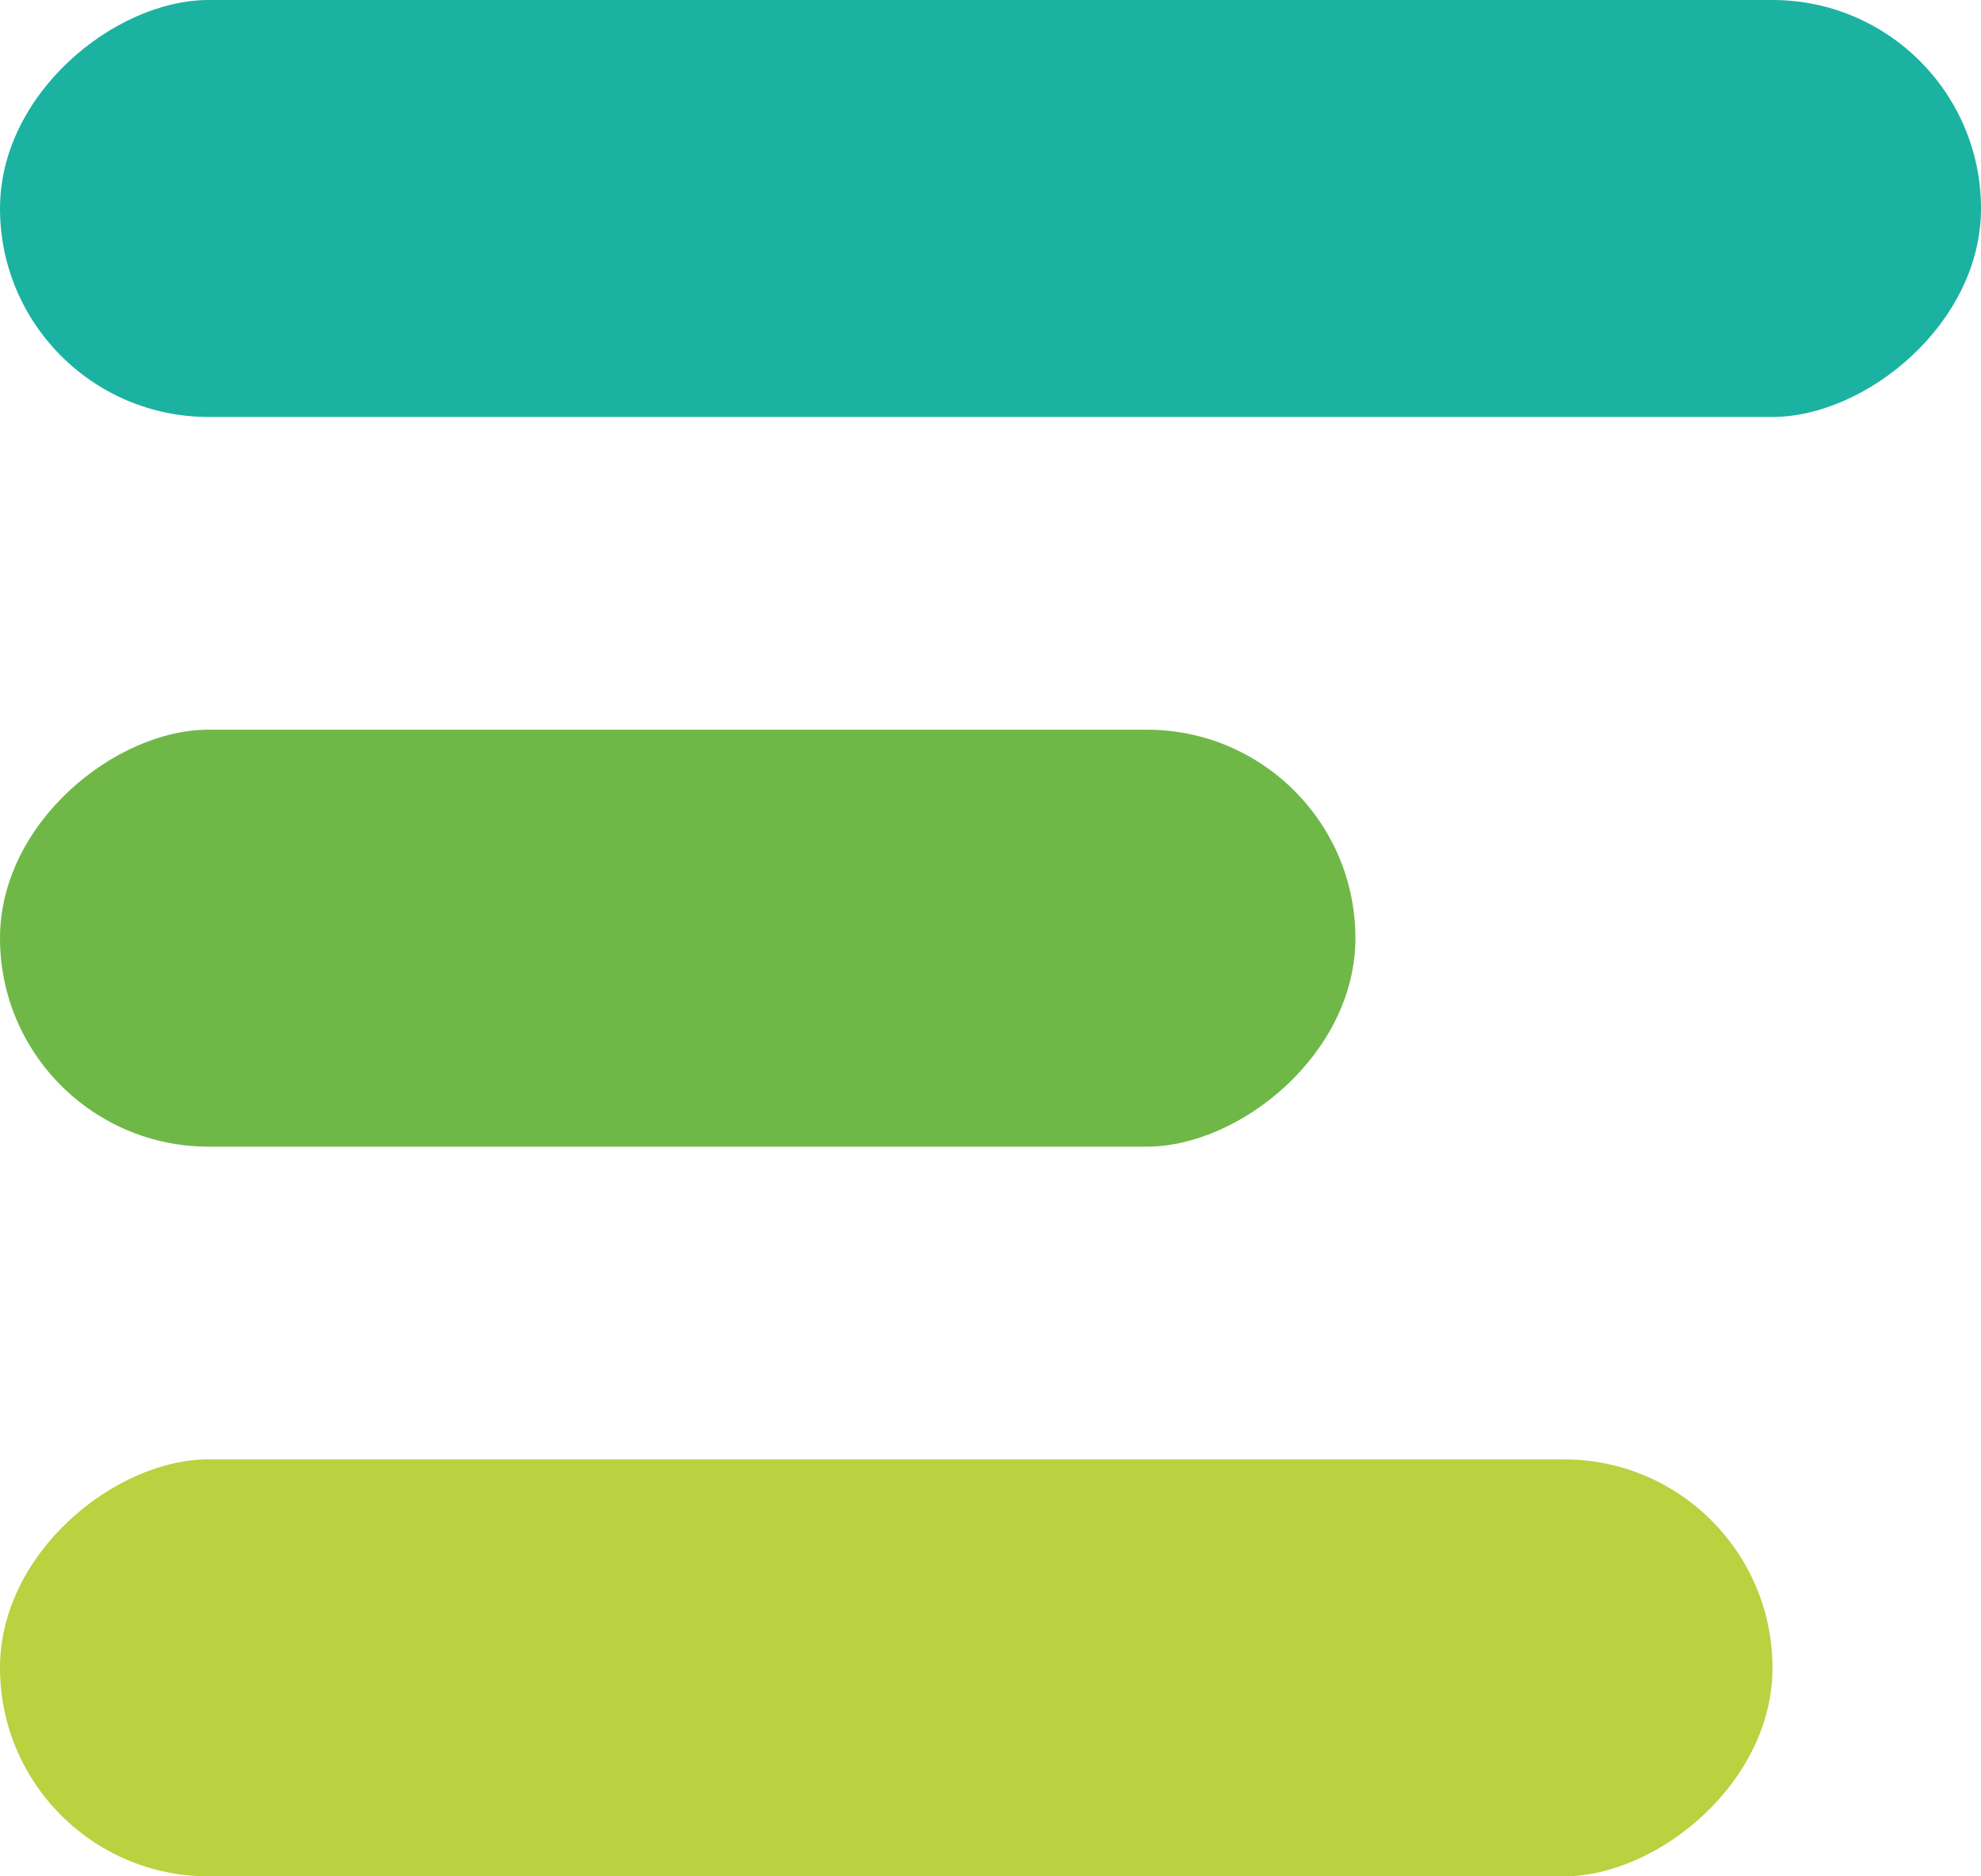 <svg xmlns="http://www.w3.org/2000/svg" width="19" height="18" viewBox="0 0 19 18">
  <g id="button" transform="translate(188 -145) rotate(90)">
    <g id="Group_118" data-name="Group 118" transform="translate(33 -1653)">
      <rect id="Rectangle_84" data-name="Rectangle 84" width="4" height="19" rx="2" transform="translate(112 1822)" fill="#1bb2a2"/>
      <rect id="Rectangle_85" data-name="Rectangle 85" width="4" height="13" rx="2" transform="translate(119 1828)" fill="#6fb848"/>
      <rect id="Rectangle_86" data-name="Rectangle 86" width="4" height="17" rx="2" transform="translate(126 1824)" fill="#bad140"/>
    </g>
  </g>
</svg>

